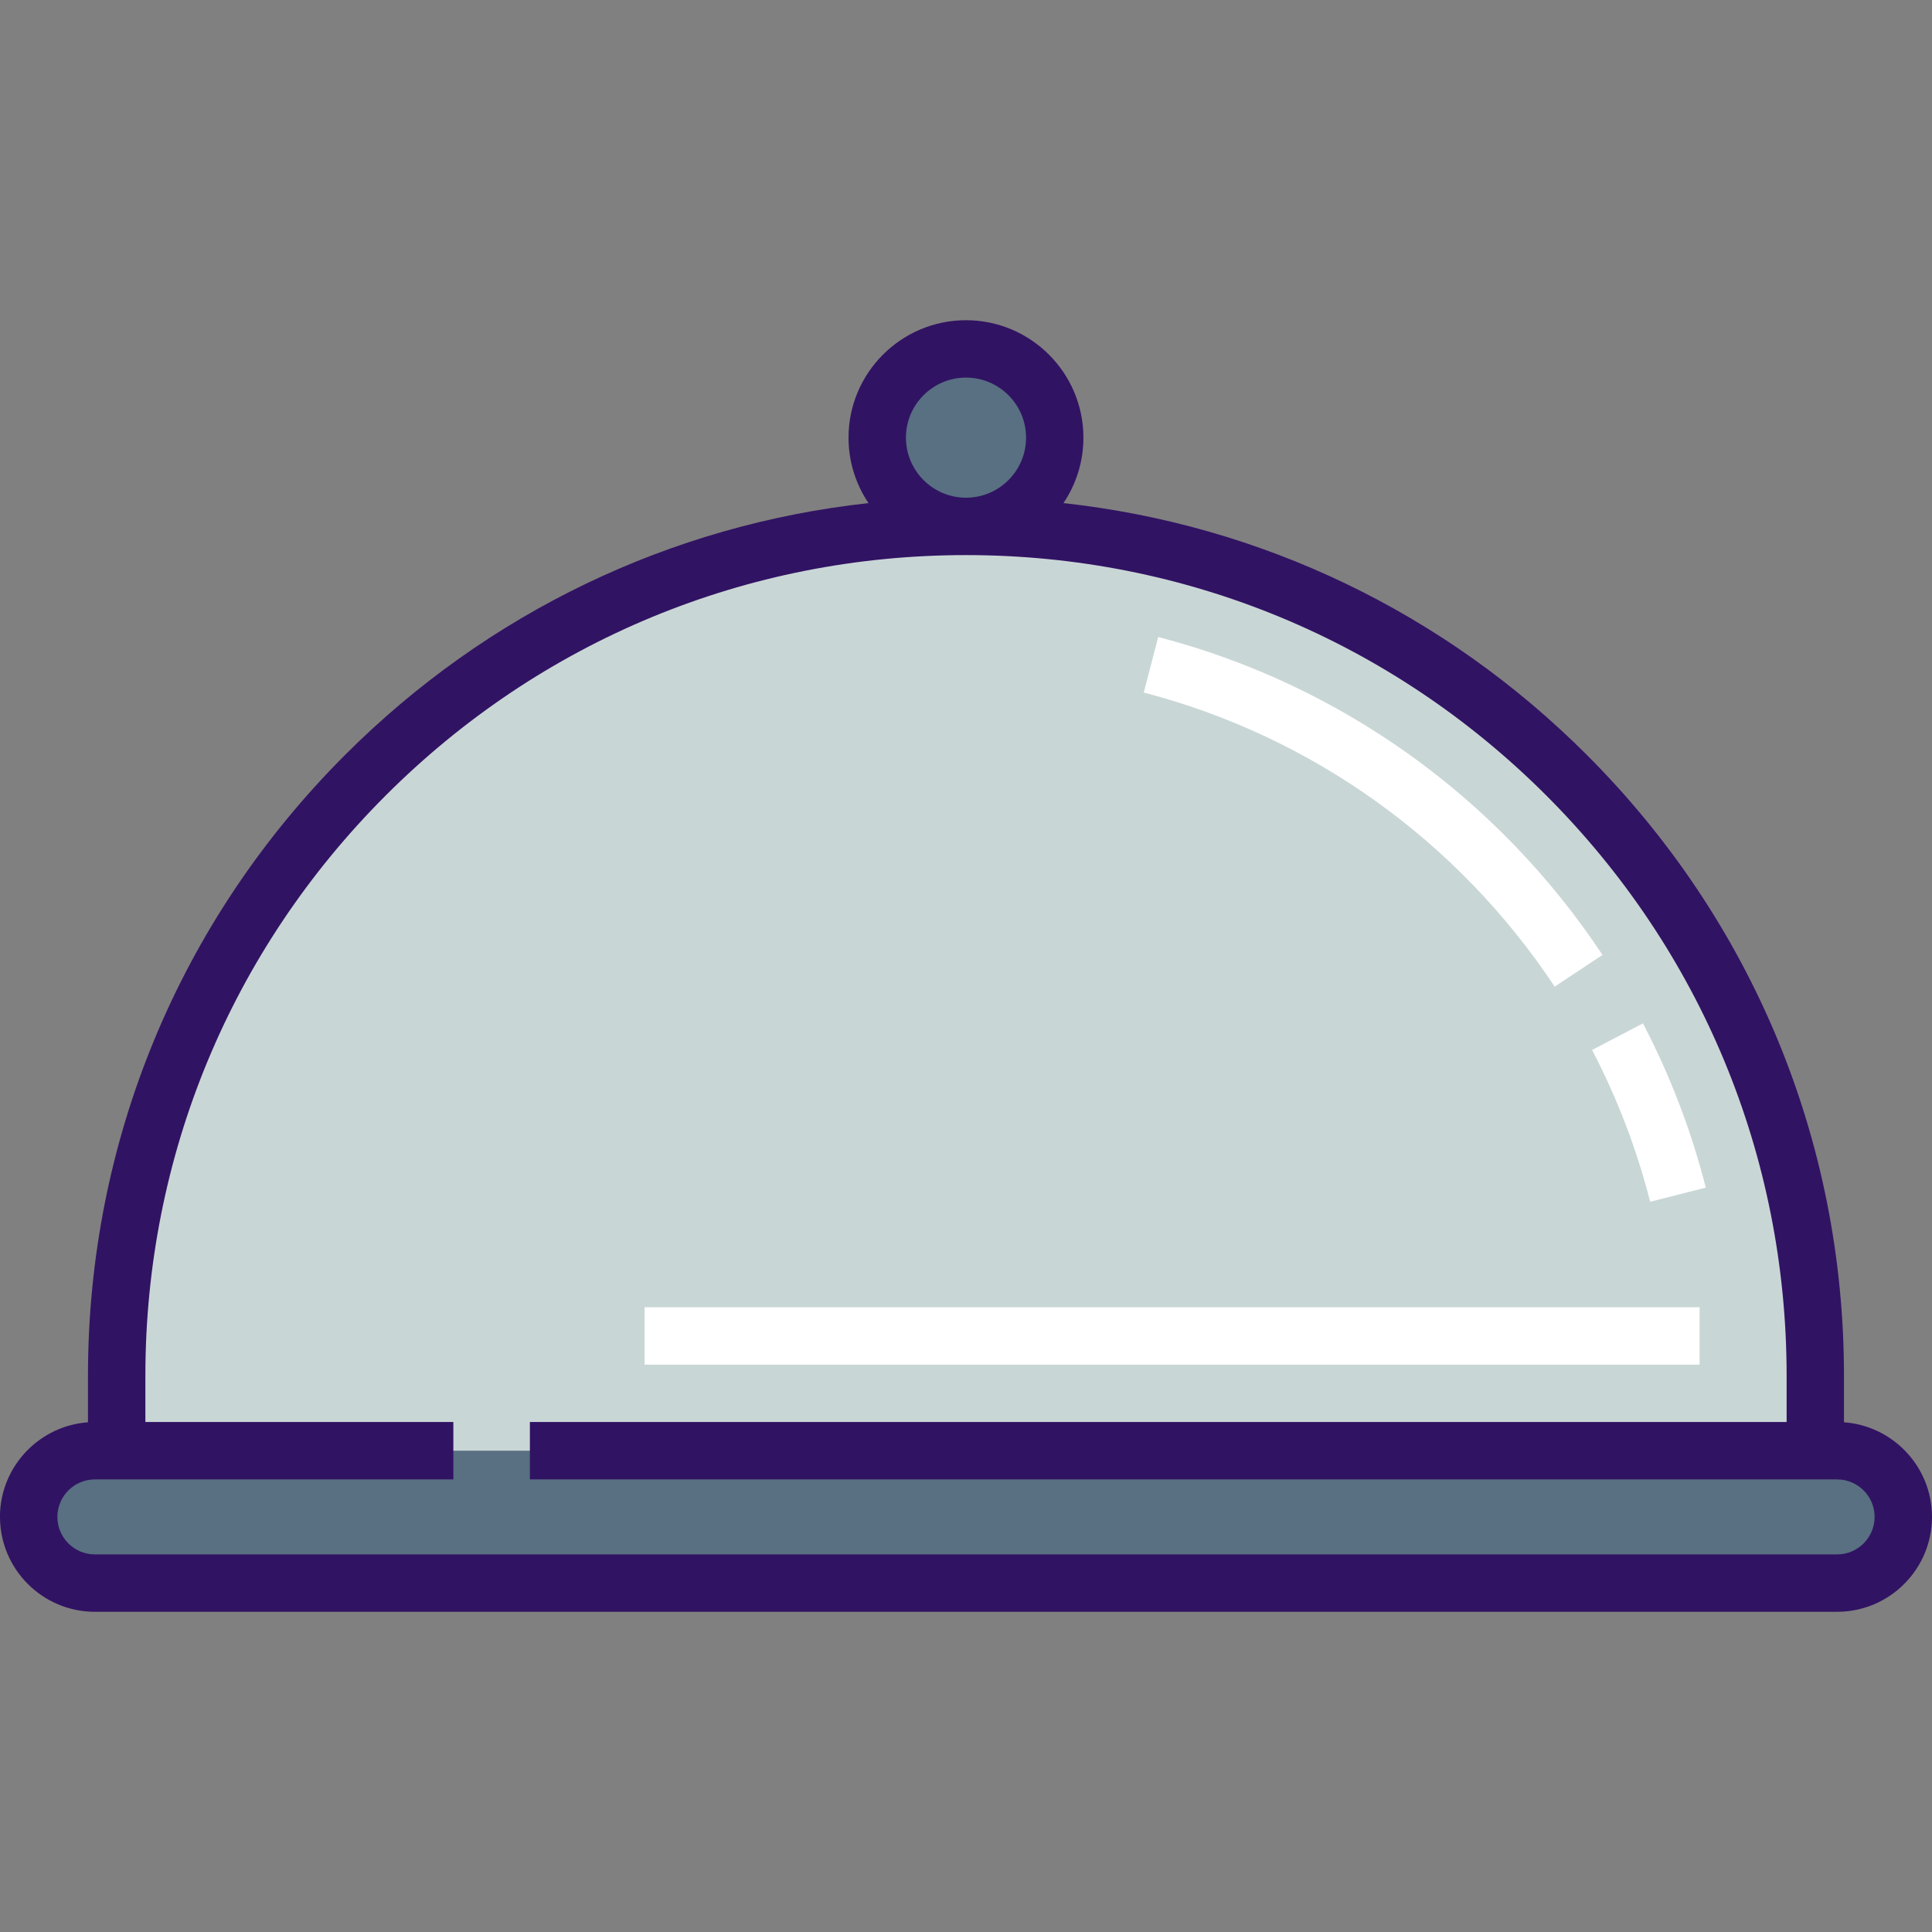 <?xml version="1.0" encoding="iso-8859-1"?>
<!-- Uploaded to: SVG Repo, www.svgrepo.com, Generator: SVG Repo Mixer Tools -->
<svg version="1.1" id="Layer_1" xmlns="http://www.w3.org/2000/svg" xmlns:xlink="http://www.w3.org/1999/xlink" 
	 viewBox="0 0 512 512" xml:space="preserve">
<rect x="0" y="0" width="512" height="512" fill="#808080" stroke="none"/>
<circle style="fill:#587082;" cx="256" cy="115.986" r="23.522"/>
<path style="fill:#C9D6D6;" d="M486.854,384.455h-5.777v-19.876c0-124.306-100.772-225.077-225.077-225.077
	c-124.306,0-225.077,100.771-225.077,225.077v19.876h-5.777c-9.688,0-17.542,7.853-17.542,17.542
	c0,9.688,7.853,17.542,17.542,17.542h461.708c9.688,0,17.542-7.853,17.542-17.542C504.396,392.308,496.543,384.455,486.854,384.455z
	"/>
<g>
	<path style="fill:#FFFFFF;" d="M437.31,318.478c-3.542-13.924-8.721-27.458-15.393-40.228l13.479-7.042
		c7.217,13.813,12.82,28.455,16.653,43.521L437.31,318.478z"/>
	<path style="fill:#FFFFFF;" d="M412.007,261.474c-25.635-38.653-64.309-66.335-108.897-77.946l3.832-14.717
		c48.217,12.556,90.03,42.478,117.739,84.256L412.007,261.474z"/>
</g>
<path style="fill:#587082;" d="M486.854,384.455c9.688,0,17.542,7.853,17.542,17.542l0,0c0,9.688-7.853,17.542-17.542,17.542H25.146
	c-9.688,0-17.542-7.853-17.542-17.542l0,0c0-9.688,7.853-17.542,17.542-17.542H486.854z"/>
<path style="fill:#311363;" d="M511.968,400.731c-0.007-0.138-0.021-0.274-0.03-0.412c-0.018-0.28-0.036-0.56-0.064-0.836
	c-0.016-0.164-0.041-0.326-0.06-0.49c-0.029-0.247-0.058-0.496-0.094-0.74c-0.026-0.174-0.059-0.346-0.089-0.519
	c-0.04-0.231-0.078-0.463-0.124-0.691c-0.035-0.179-0.078-0.356-0.118-0.533c-0.05-0.22-0.097-0.44-0.152-0.657
	c-0.046-0.18-0.096-0.358-0.146-0.536c-0.058-0.211-0.117-0.423-0.179-0.633c-0.055-0.178-0.114-0.356-0.172-0.532
	c-0.068-0.206-0.136-0.412-0.209-0.614c-0.063-0.175-0.13-0.35-0.197-0.523c-0.077-0.2-0.154-0.399-0.236-0.597
	c-0.072-0.173-0.147-0.346-0.223-0.517c-0.085-0.194-0.171-0.386-0.262-0.577c-0.08-0.169-0.163-0.338-0.246-0.506
	c-0.094-0.189-0.19-0.377-0.289-0.563c-0.087-0.165-0.177-0.328-0.269-0.492c-0.102-0.184-0.207-0.365-0.314-0.545
	c-0.095-0.161-0.193-0.32-0.291-0.48c-0.111-0.177-0.223-0.353-0.338-0.527c-0.103-0.156-0.207-0.312-0.313-0.465
	c-0.119-0.171-0.239-0.341-0.362-0.509c-0.111-0.151-0.221-0.302-0.335-0.451c-0.126-0.165-0.254-0.327-0.384-0.489
	c-0.118-0.147-0.234-0.292-0.355-0.436c-0.133-0.159-0.27-0.314-0.407-0.469c-0.124-0.14-0.247-0.281-0.374-0.419
	c-0.141-0.153-0.285-0.302-0.43-0.451c-0.13-0.134-0.259-0.269-0.391-0.399c-0.148-0.147-0.3-0.289-0.452-0.432
	c-0.135-0.127-0.269-0.256-0.407-0.379c-0.157-0.142-0.318-0.278-0.48-0.416c-0.139-0.119-0.276-0.239-0.417-0.355
	c-0.167-0.137-0.34-0.269-0.51-0.401c-0.141-0.109-0.279-0.221-0.422-0.327c-0.181-0.135-0.368-0.263-0.553-0.393
	c-0.138-0.097-0.274-0.198-0.414-0.292c-0.209-0.141-0.423-0.274-0.637-0.409c-0.122-0.077-0.239-0.157-0.362-0.232
	c-0.336-0.204-0.676-0.399-1.021-0.588c-0.118-0.064-0.238-0.122-0.357-0.184c-0.233-0.123-0.465-0.245-0.704-0.361
	c-0.153-0.074-0.309-0.141-0.463-0.212c-0.208-0.095-0.414-0.193-0.624-0.283c-0.167-0.071-0.338-0.136-0.506-0.204
	c-0.203-0.081-0.405-0.164-0.609-0.24c-0.174-0.065-0.353-0.124-0.529-0.185c-0.203-0.07-0.406-0.142-0.61-0.207
	c-0.181-0.058-0.366-0.109-0.55-0.163c-0.205-0.06-0.409-0.121-0.615-0.175c-0.187-0.049-0.374-0.092-0.563-0.138
	c-0.208-0.05-0.415-0.1-0.625-0.145c-0.191-0.041-0.382-0.076-0.574-0.111c-0.211-0.04-0.422-0.079-0.634-0.114
	c-0.193-0.031-0.387-0.058-0.582-0.084c-0.215-0.029-0.429-0.058-0.646-0.082c-0.197-0.021-0.393-0.041-0.591-0.057
	c-0.128-0.011-0.254-0.027-0.383-0.038v-12.337c0-62.152-24.203-120.583-68.151-164.53c-37.8-37.8-86.318-60.976-138.698-66.725
	c3.34-4.959,5.292-10.926,5.292-17.341c0-17.162-13.962-31.124-31.124-31.124s-31.124,13.962-31.124,31.124
	c0,6.416,1.952,12.383,5.292,17.341c-52.38,5.75-100.899,28.925-138.699,66.725c-43.946,43.95-68.149,102.381-68.149,164.532v12.337
	c-0.129,0.009-0.255,0.025-0.383,0.038c-0.198,0.017-0.394,0.035-0.591,0.057c-0.216,0.024-0.431,0.053-0.646,0.082
	c-0.195,0.026-0.389,0.054-0.582,0.084c-0.213,0.034-0.424,0.074-0.634,0.114c-0.192,0.037-0.384,0.071-0.574,0.112
	c-0.21,0.045-0.417,0.094-0.625,0.145c-0.188,0.045-0.376,0.088-0.563,0.138c-0.207,0.055-0.411,0.116-0.615,0.175
	c-0.184,0.054-0.367,0.105-0.55,0.163c-0.206,0.065-0.408,0.137-0.61,0.207c-0.176,0.061-0.354,0.12-0.529,0.185
	c-0.206,0.076-0.409,0.16-0.611,0.241c-0.168,0.067-0.338,0.132-0.503,0.203c-0.21,0.089-0.417,0.188-0.624,0.282
	c-0.155,0.071-0.311,0.139-0.464,0.213c-0.235,0.115-0.466,0.236-0.699,0.358c-0.12,0.063-0.242,0.122-0.361,0.187
	c-0.346,0.189-0.685,0.384-1.021,0.588c-0.123,0.075-0.241,0.155-0.362,0.232c-0.213,0.135-0.428,0.268-0.637,0.409
	c-0.14,0.094-0.276,0.195-0.414,0.292c-0.185,0.13-0.371,0.259-0.553,0.393c-0.143,0.106-0.281,0.218-0.422,0.327
	c-0.171,0.133-0.343,0.264-0.51,0.401c-0.141,0.116-0.278,0.236-0.417,0.355c-0.16,0.138-0.322,0.274-0.48,0.416
	c-0.138,0.124-0.272,0.252-0.407,0.379c-0.152,0.143-0.304,0.285-0.452,0.432c-0.133,0.131-0.262,0.266-0.391,0.399
	c-0.145,0.149-0.289,0.298-0.43,0.451c-0.127,0.137-0.25,0.278-0.374,0.419c-0.137,0.155-0.274,0.311-0.407,0.469
	c-0.121,0.144-0.237,0.289-0.355,0.436c-0.13,0.161-0.259,0.323-0.384,0.489c-0.114,0.149-0.224,0.299-0.335,0.451
	c-0.123,0.168-0.243,0.338-0.362,0.509c-0.106,0.153-0.21,0.309-0.313,0.465c-0.115,0.174-0.228,0.35-0.339,0.527
	c-0.099,0.159-0.196,0.318-0.291,0.48c-0.107,0.18-0.212,0.362-0.314,0.545c-0.091,0.163-0.18,0.326-0.269,0.492
	c-0.098,0.187-0.195,0.374-0.289,0.563c-0.083,0.167-0.166,0.336-0.246,0.505c-0.09,0.192-0.176,0.384-0.262,0.579
	c-0.075,0.171-0.151,0.343-0.222,0.516c-0.081,0.198-0.159,0.396-0.235,0.596c-0.067,0.174-0.135,0.349-0.198,0.525
	c-0.073,0.203-0.141,0.409-0.208,0.614c-0.059,0.176-0.118,0.354-0.172,0.532c-0.064,0.21-0.122,0.421-0.179,0.633
	c-0.05,0.178-0.1,0.357-0.146,0.536c-0.055,0.218-0.103,0.438-0.152,0.657c-0.04,0.177-0.082,0.355-0.118,0.533
	c-0.046,0.229-0.084,0.46-0.124,0.691c-0.029,0.173-0.063,0.345-0.089,0.519c-0.036,0.245-0.065,0.493-0.094,0.74
	c-0.019,0.163-0.044,0.325-0.06,0.49c-0.027,0.277-0.046,0.557-0.064,0.836c-0.009,0.138-0.023,0.274-0.03,0.412
	C0.011,401.151,0,401.573,0,401.997c0,13.866,11.28,25.146,25.146,25.146h461.708c13.866,0,25.146-11.28,25.146-25.146
	C512,401.573,511.989,401.151,511.968,400.731z M240.084,115.982c0-8.776,7.14-15.916,15.916-15.916
	c8.776,0,15.916,7.14,15.916,15.916s-7.14,15.916-15.916,15.916C247.224,131.898,240.084,124.759,240.084,115.982z M486.854,411.934
	H25.146c-5.48,0-9.938-4.458-9.938-9.938s4.458-9.938,9.938-9.938h13.381h81.616v-15.208H38.527v-12.272
	c0-58.089,22.621-112.702,63.697-153.776S197.911,147.106,256,147.106s112.701,22.621,153.776,63.697s63.697,95.688,63.697,153.777
	v12.272H140.422v15.208h333.051h13.381c5.48,0,9.938,4.458,9.938,9.938S492.334,411.934,486.854,411.934z"/>
<rect x="170.836" y="346.437" style="fill:#FFFFFF;" width="279.572" height="15.208"/>
</svg>